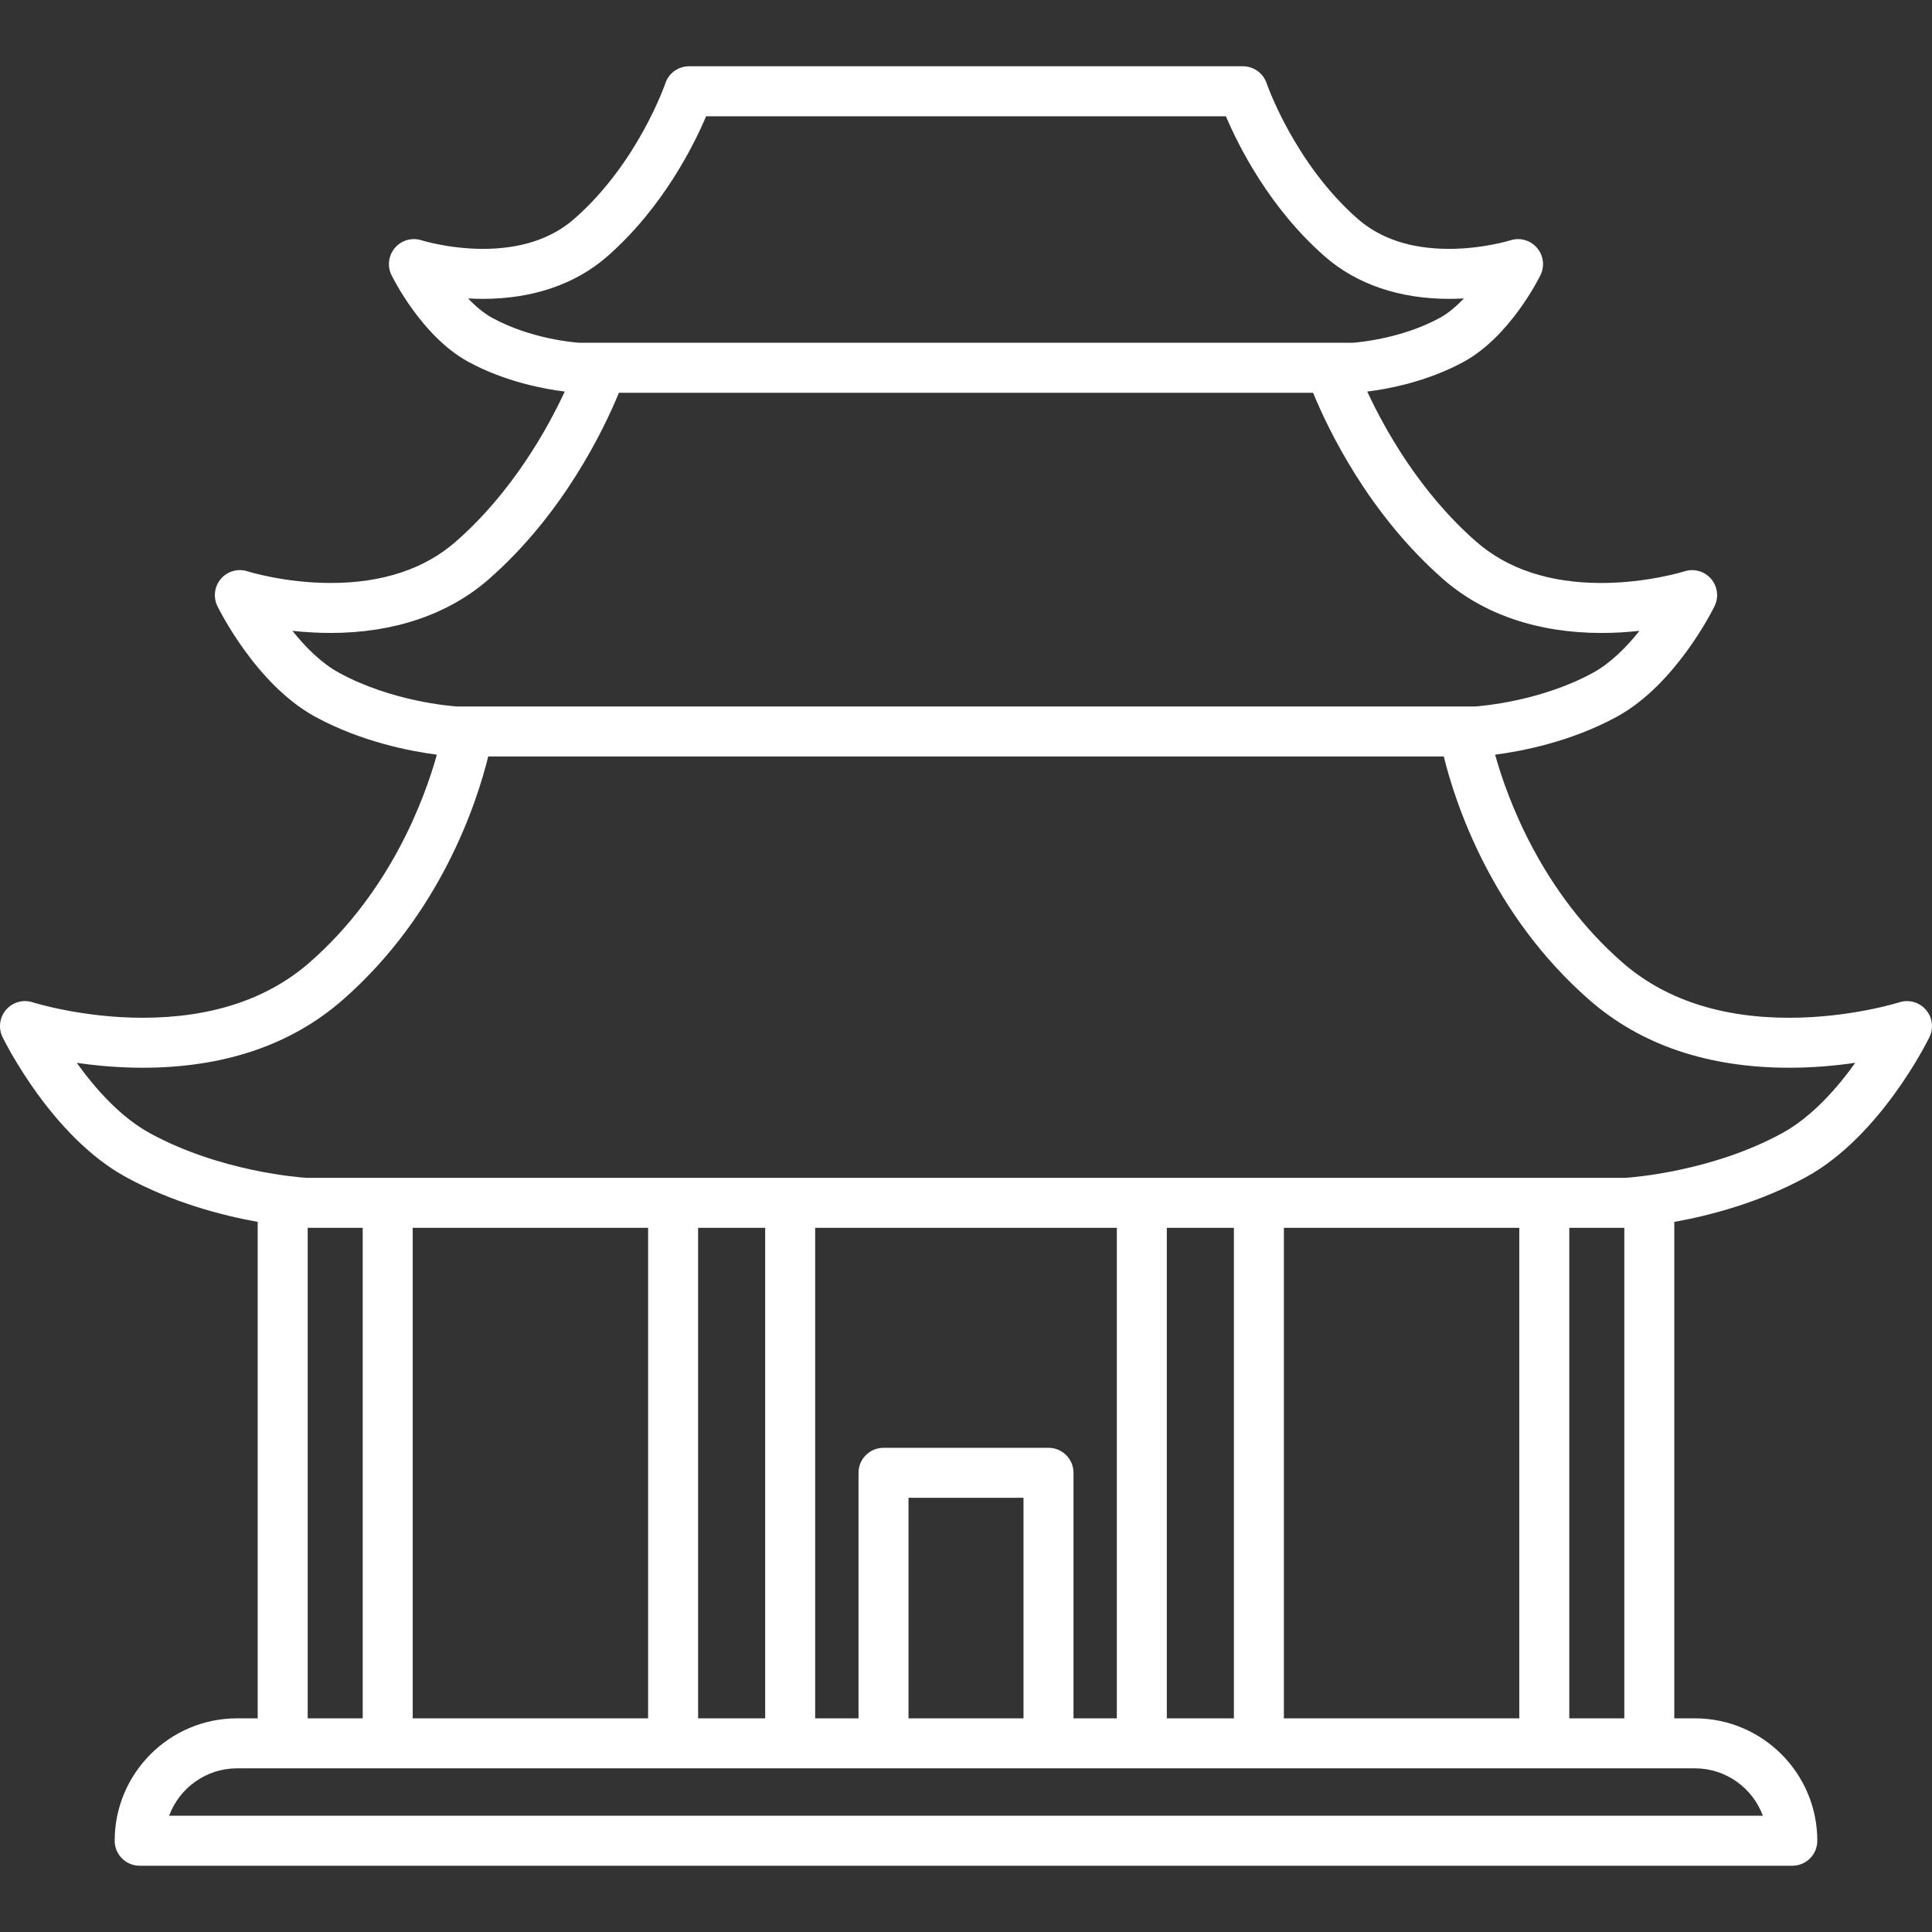 <?xml version="1.0" encoding="iso-8859-1"?>
<!-- Generator: Adobe Illustrator 17.1.0, SVG Export Plug-In . SVG Version: 6.00 Build 0)  -->
<!DOCTYPE svg PUBLIC "-//W3C//DTD SVG 1.1//EN" "http://www.w3.org/Graphics/SVG/1.1/DTD/svg11.dtd">
<svg version="1.1" id="Capa_1" xmlns="http://www.w3.org/2000/svg" xmlns:xlink="http://www.w3.org/1999/xlink" x="0px" y="0px"
	 viewBox="0 0 193.215 193.215" style="enable-background:new 0 0 193.215 193.215;;fill:white;" xml:space="preserve">
<rect x="0" y="0" width="193.215" height="193.215" fill="#333333" stroke="none"/>
<path d="M179.246,186.588H13.969c-1.381,0-2.5-1.119-2.5-2.5c0-6.75,5.491-12.241,12.241-12.241h2.061v-49.649
	c-3.501-0.63-8.47-1.908-13.177-4.481c-7.439-4.064-12.146-13.602-12.342-14.005c-0.439-0.901-0.297-1.978,0.36-2.734
	c0.657-0.756,1.704-1.05,2.656-0.739c0.045,0.015,4.897,1.545,11.001,1.545c6.879-0.001,12.498-1.863,16.699-5.537
	c8.049-7.039,11.461-16.268,12.723-20.773c-2.609-0.338-7.56-1.274-12.188-3.805c-5.898-3.223-9.608-10.739-9.763-11.058
	c-0.439-0.901-0.297-1.978,0.36-2.734c0.656-0.756,1.703-1.05,2.656-0.739c0.032,0.011,3.702,1.164,8.313,1.164
	c5.167,0,9.376-1.391,12.51-4.132c5.642-4.934,9.159-11.267,10.9-15.011c-1.981-0.243-5.952-0.958-9.656-2.981
	c-4.65-2.541-7.553-8.422-7.674-8.671c-0.439-0.901-0.297-1.978,0.36-2.734c0.657-0.756,1.703-1.048,2.656-0.739
	c0.021,0.007,2.733,0.855,6.136,0.855c3.779,0,6.846-1.007,9.117-2.992c6.382-5.582,9.094-13.486,9.12-13.565
	c0.342-1.018,1.296-1.703,2.37-1.703h55.396c1.074,0,2.027,0.686,2.37,1.703c0.026,0.075,2.777,8.018,9.12,13.565
	c2.271,1.985,5.338,2.992,9.117,2.992c3.402,0,6.115-0.849,6.142-0.857c0.956-0.303,1.998-0.01,2.651,0.747s0.797,1.829,0.359,2.729
	c-0.121,0.249-3.023,6.13-7.674,8.671c-3.705,2.023-7.674,2.738-9.656,2.981c1.741,3.743,5.258,10.077,10.9,15.011
	c3.135,2.741,7.345,4.132,12.511,4.132c4.611,0,8.281-1.154,8.318-1.165c0.952-0.304,1.998-0.013,2.652,0.745
	c0.655,0.756,0.797,1.829,0.359,2.729c-0.155,0.318-3.864,7.835-9.763,11.059c-4.628,2.529-9.579,3.466-12.188,3.804
	c1.261,4.504,4.673,13.734,12.723,20.773c4.202,3.674,9.82,5.537,16.699,5.537c6.103,0,10.957-1.53,11.005-1.546
	c0.953-0.304,1.999-0.013,2.653,0.744c0.655,0.756,0.798,1.83,0.359,2.73c-0.196,0.403-4.902,9.94-12.341,14.005
	c-4.708,2.573-9.675,3.853-13.177,4.481v49.649h2.061c6.75,0,12.241,5.491,12.241,12.241
	C181.746,185.469,180.627,186.588,179.246,186.588z M16.914,181.588h159.387c-1.02-2.765-3.682-4.741-6.796-4.741H23.71
	C20.596,176.847,17.934,178.824,16.914,181.588z M156.941,171.847h5.503v-49.054h-5.503V171.847z M128.399,171.847h23.542v-49.054
	h-23.542V171.847z M116.692,171.847h6.707v-49.054h-6.707V171.847z M107.358,171.847h4.334v-49.054H81.523v49.054h4.335v-24.554
	c0-1.381,1.119-2.5,2.5-2.5h16.5c1.381,0,2.5,1.119,2.5,2.5V171.847z M90.858,171.847h11.5v-22.054h-11.5V171.847z M69.816,171.847
	h6.707v-49.054h-6.707V171.847z M41.274,171.847h23.542v-49.054H41.274V171.847z M30.771,171.847h5.503v-49.054h-5.503V171.847z
	 M154.441,117.793h8.113c0.724-0.047,8.674-0.642,15.67-4.464c2.986-1.632,5.518-4.525,7.318-7.04
	c-1.901,0.279-4.153,0.493-6.597,0.493c-8.125,0-14.851-2.279-19.99-6.773c-9.816-8.584-13.433-19.748-14.566-24.354H48.826
	c-1.133,4.605-4.75,15.77-14.566,24.354c-5.139,4.494-11.864,6.772-19.99,6.773c-2.444,0-4.695-0.214-6.596-0.493
	c1.8,2.515,4.332,5.407,7.318,7.039c7.034,3.845,14.948,4.42,15.667,4.465H154.441z M146.413,70.656h1.065
	c0.62-0.041,6.591-0.51,11.836-3.375c1.751-0.957,3.351-2.567,4.647-4.193c-1.167,0.128-2.454,0.213-3.816,0.213
	c-6.322,0-11.786-1.856-15.802-5.368c-7.503-6.561-11.55-15.063-13.023-18.651H61.895c-1.473,3.589-5.521,12.091-13.023,18.651
	C44.857,61.444,39.393,63.3,33.07,63.3c-1.365,0-2.654-0.085-3.823-0.213c1.256,1.586,2.847,3.205,4.654,4.193
	c5.283,2.887,11.221,3.336,11.833,3.375H146.413z M133.04,34.281h2.221c0.521-0.036,4.898-0.398,8.731-2.492
	c0.859-0.47,1.674-1.168,2.406-1.943c-0.479,0.026-0.976,0.042-1.486,0.042c-4.954,0-9.244-1.462-12.408-4.229
	c-5.545-4.849-8.648-11.07-9.905-14.032H70.617c-1.257,2.962-4.36,9.184-9.905,14.032c-3.164,2.767-7.454,4.229-12.408,4.229
	c-0.511,0-1.007-0.015-1.487-0.042c0.731,0.775,1.546,1.474,2.406,1.942c3.87,2.115,8.213,2.459,8.728,2.493H133.04z"/>
<g>
</g>
<g>
</g>
<g>
</g>
<g>
</g>
<g>
</g>
<g>
</g>
<g>
</g>
<g>
</g>
<g>
</g>
<g>
</g>
<g>
</g>
<g>
</g>
<g>
</g>
<g>
</g>
<g>
</g>
</svg>
